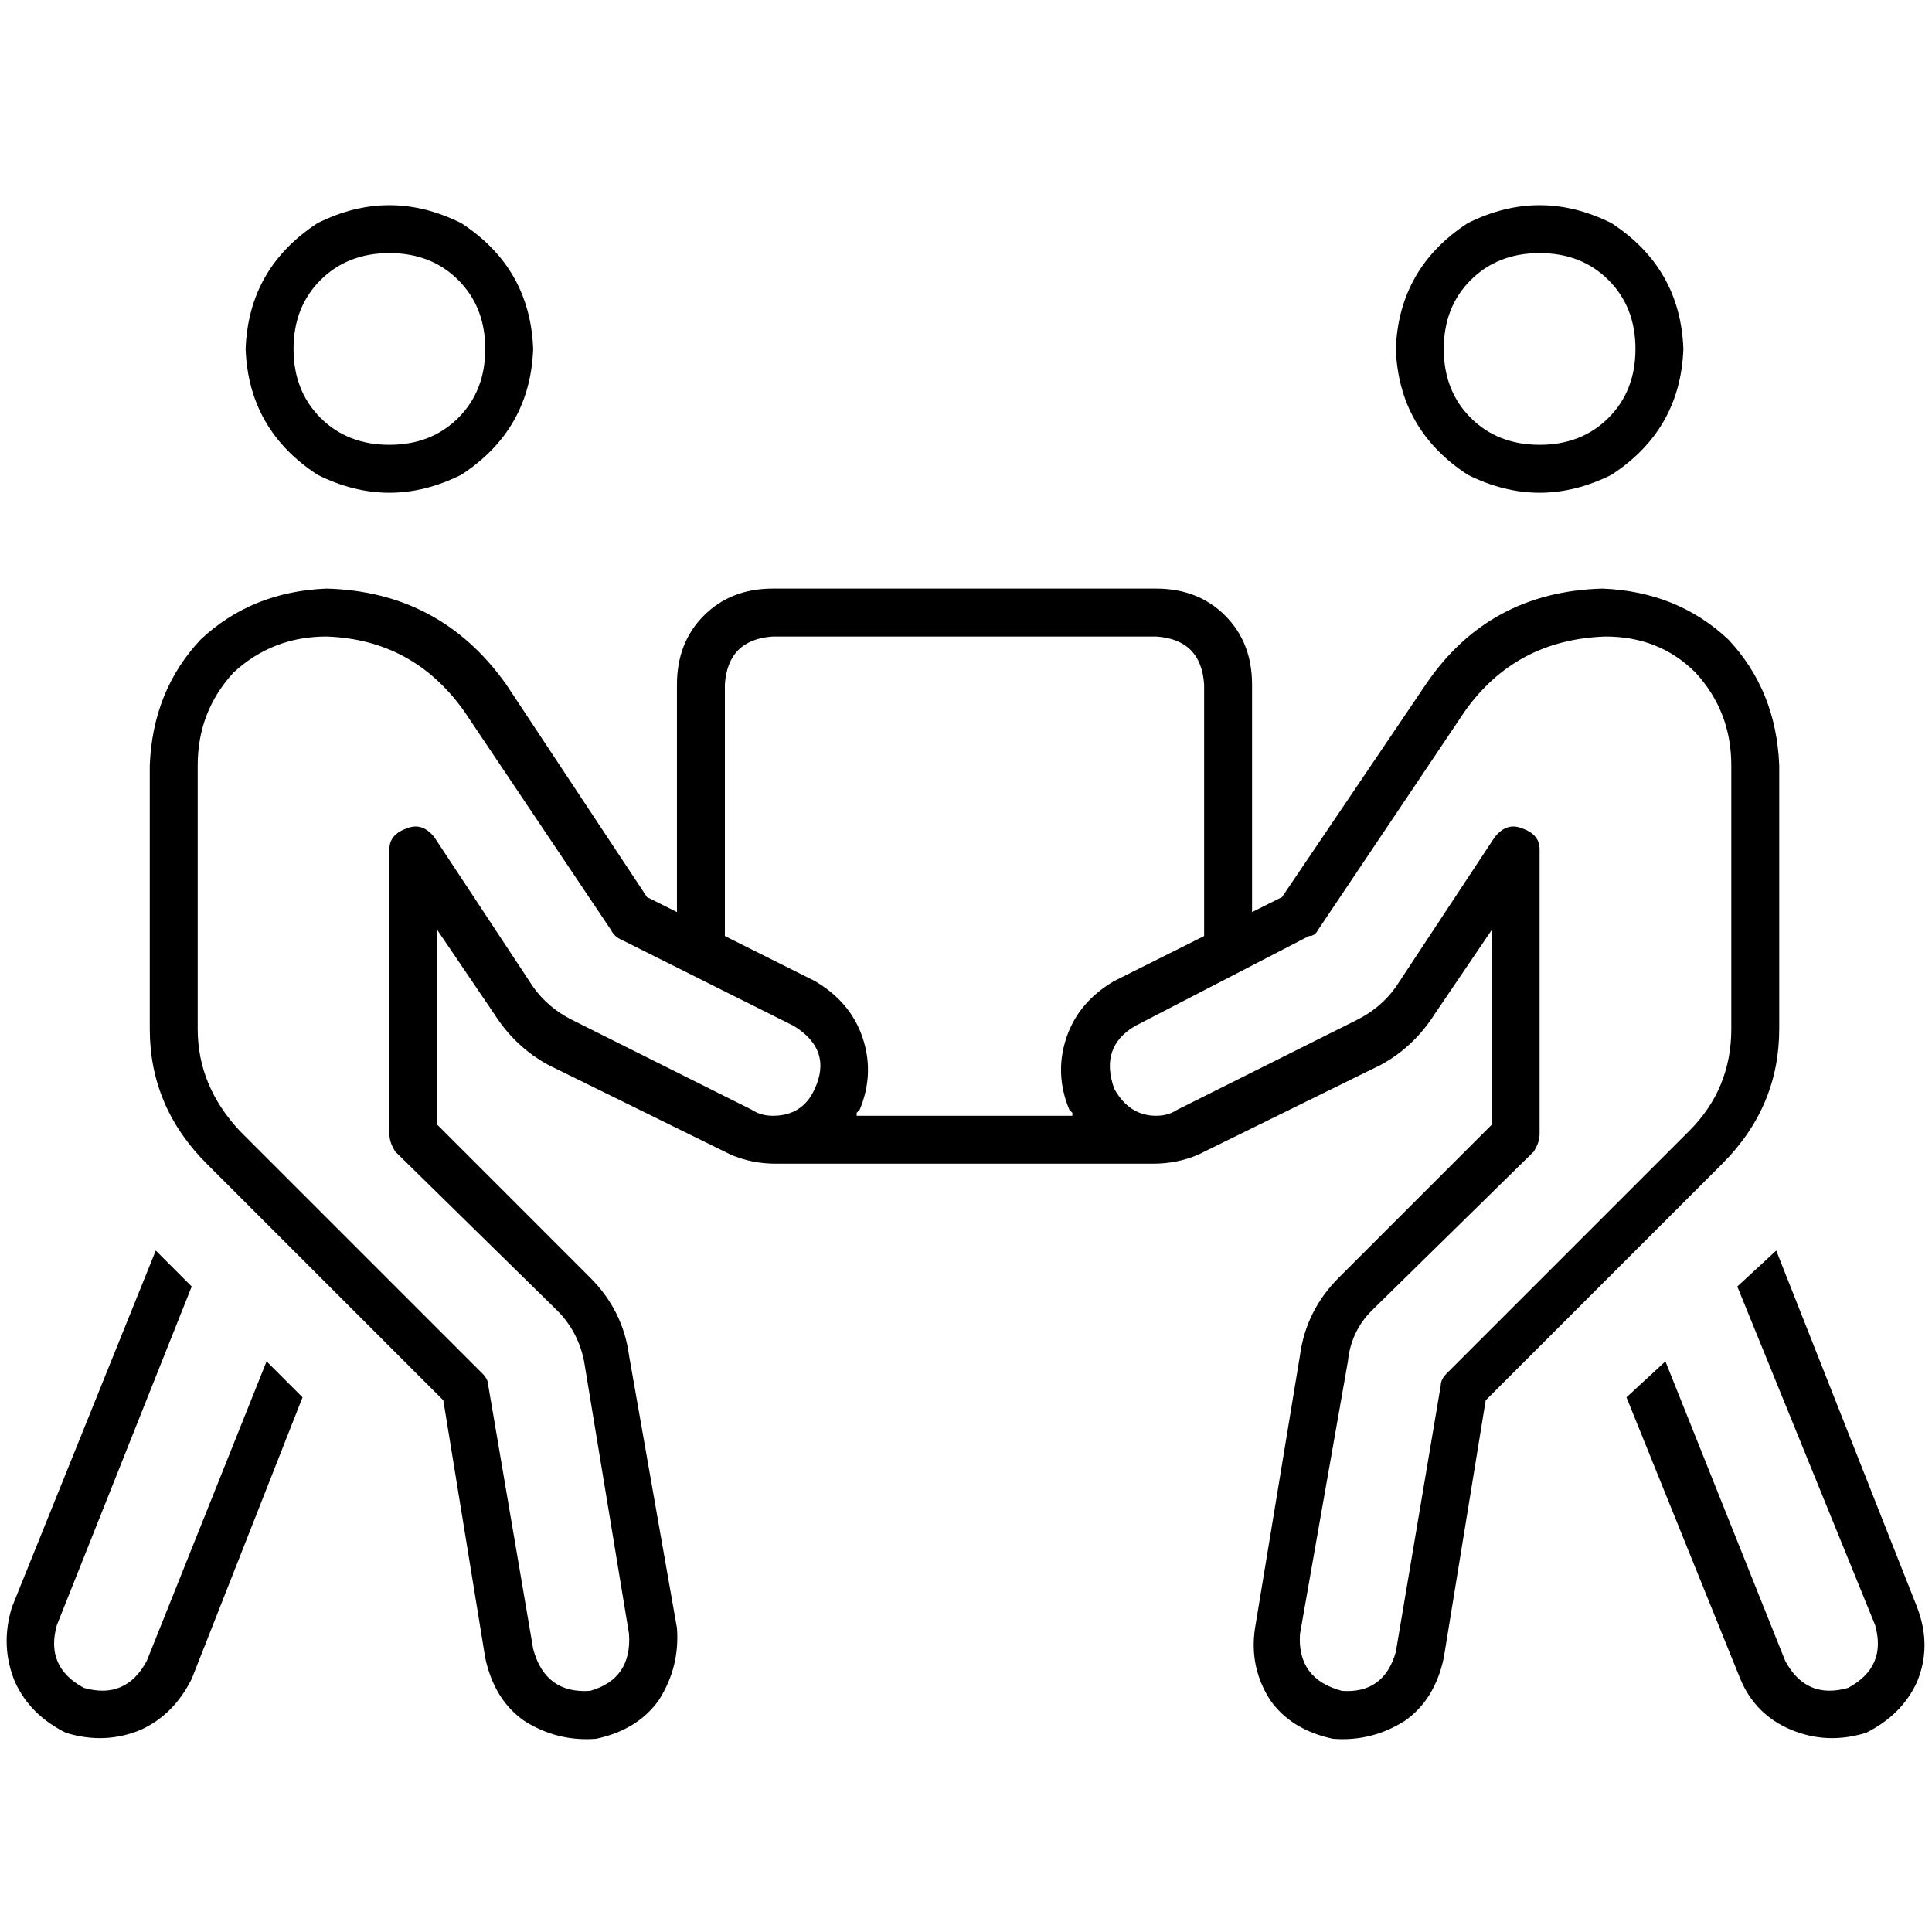 <svg xmlns="http://www.w3.org/2000/svg" viewBox="0 0 512 512">
  <path d="M 103.194 67.076 Q 92.081 67.076 84.936 74.22 L 84.936 74.22 Q 77.792 81.364 77.792 92.478 Q 77.792 103.591 84.936 110.735 Q 92.081 117.879 103.194 117.879 Q 114.307 117.879 121.451 110.735 Q 128.595 103.591 128.595 92.478 Q 128.595 81.364 121.451 74.22 Q 114.307 67.076 103.194 67.076 L 103.194 67.076 Z M 141.296 92.478 Q 140.502 113.91 122.245 125.817 Q 103.194 135.343 84.143 125.817 Q 65.885 113.91 65.091 92.478 Q 65.885 71.045 84.143 59.138 Q 103.194 49.612 122.245 59.138 Q 140.502 71.045 141.296 92.478 L 141.296 92.478 Z M 86.524 168.682 Q 72.236 168.682 61.916 178.208 L 61.916 178.208 Q 52.391 188.527 52.391 202.815 L 52.391 272.67 Q 52.391 287.752 63.504 299.659 L 127.802 363.957 Q 129.389 365.544 129.389 367.132 L 141.296 436.986 Q 144.471 448.893 156.378 448.099 Q 167.491 444.924 166.698 433.017 L 154.791 360.781 Q 153.203 352.843 147.647 347.287 L 104.781 305.216 Q 103.194 302.834 103.194 300.453 L 103.194 225.042 Q 103.194 221.073 107.957 219.485 Q 111.926 217.898 115.101 221.867 L 141.296 261.557 Q 145.265 267.113 151.616 270.288 L 199.243 294.102 Q 201.625 295.69 204.8 295.69 L 204.8 295.69 L 204.8 295.69 Q 212.738 295.69 215.913 288.546 Q 220.676 278.226 210.357 271.876 L 164.316 248.856 Q 162.729 248.062 161.935 246.474 L 123.039 188.527 Q 109.544 169.476 86.524 168.682 L 86.524 168.682 Z M 205.594 308.391 Q 199.243 308.391 193.687 306.009 L 145.265 282.195 Q 136.533 277.433 130.977 268.701 L 115.895 246.474 L 115.895 298.071 L 156.378 338.555 Q 165.11 347.287 166.698 359.194 L 179.398 431.429 Q 180.192 441.749 174.636 450.481 Q 169.079 458.419 157.966 460.8 Q 147.647 461.594 138.915 456.037 Q 130.977 450.481 128.595 439.367 L 117.482 371.101 L 54.772 308.391 Q 39.69 293.309 39.69 272.67 L 39.69 202.815 Q 40.484 182.971 53.184 169.476 Q 66.679 156.775 86.524 155.981 Q 116.688 156.775 134.152 181.383 L 171.46 237.743 L 179.398 241.712 L 179.398 181.383 Q 179.398 170.27 186.543 163.126 Q 193.687 155.981 204.8 155.981 L 306.406 155.981 Q 317.519 155.981 324.664 163.126 Q 331.808 170.27 331.808 181.383 L 331.808 241.712 L 339.746 237.743 L 377.848 181.383 Q 394.518 156.775 424.682 155.981 Q 444.527 156.775 458.022 169.476 Q 470.722 182.971 471.516 202.815 L 471.516 272.67 Q 471.516 293.309 456.434 308.391 L 393.724 371.101 L 382.611 439.367 Q 380.229 450.481 372.291 456.037 Q 363.56 461.594 353.24 460.8 Q 342.127 458.419 336.571 450.481 Q 331.014 441.749 332.602 431.429 L 344.509 359.194 Q 346.096 347.287 354.828 338.555 L 395.312 298.071 L 395.312 246.474 L 380.229 268.701 Q 374.673 277.433 365.941 282.195 L 317.519 306.009 Q 311.963 308.391 305.612 308.391 L 205.594 308.391 L 205.594 308.391 Z M 284.18 295.69 Q 284.18 295.69 284.18 294.896 L 284.18 294.896 Q 284.18 294.896 283.386 294.102 Q 279.417 284.577 282.592 275.051 Q 285.767 265.526 295.293 259.969 L 319.107 248.062 L 319.107 181.383 Q 318.313 169.476 306.406 168.682 L 204.8 168.682 Q 192.893 169.476 192.099 181.383 L 192.099 248.062 L 215.913 259.969 Q 225.439 265.526 228.614 275.051 Q 231.789 284.577 227.82 294.102 Q 227.026 294.896 227.026 294.896 Q 227.026 295.69 227.026 295.69 L 284.18 295.69 L 284.18 295.69 Z M 306.406 295.69 Q 309.581 295.69 311.963 294.102 L 359.591 270.288 Q 365.941 267.113 369.91 261.557 L 396.105 221.867 Q 399.281 217.898 403.25 219.485 Q 408.012 221.073 408.012 225.042 L 408.012 300.453 Q 408.012 302.834 406.425 305.216 L 363.56 347.287 Q 358.003 352.843 357.209 360.781 L 344.509 433.017 Q 343.715 444.924 355.622 448.099 Q 366.735 448.893 369.91 437.78 L 381.817 367.132 Q 381.817 365.544 383.405 363.957 L 447.702 299.659 Q 458.815 288.546 458.815 272.67 L 458.815 202.815 Q 458.815 188.527 449.29 178.208 Q 439.764 168.682 425.476 168.682 Q 401.662 169.476 388.167 188.527 L 349.271 246.474 Q 348.478 248.062 346.89 248.062 L 300.85 271.876 Q 291.324 277.433 295.293 288.546 Q 299.262 295.69 306.406 295.69 L 306.406 295.69 L 306.406 295.69 L 306.406 295.69 Z M 408.012 67.076 Q 396.899 67.076 389.755 74.22 L 389.755 74.22 Q 382.611 81.364 382.611 92.478 Q 382.611 103.591 389.755 110.735 Q 396.899 117.879 408.012 117.879 Q 419.126 117.879 426.27 110.735 Q 433.414 103.591 433.414 92.478 Q 433.414 81.364 426.27 74.22 Q 419.126 67.076 408.012 67.076 L 408.012 67.076 Z M 369.91 92.478 Q 370.704 71.045 388.961 59.138 Q 408.012 49.612 427.064 59.138 Q 445.321 71.045 446.115 92.478 Q 445.321 113.91 427.064 125.817 Q 408.012 135.343 388.961 125.817 Q 370.704 113.91 369.91 92.478 L 369.91 92.478 Z M 3.175 425.873 L 41.278 331.411 L 50.803 340.936 L 15.082 430.636 Q 11.907 441.749 22.226 447.305 Q 33.34 450.481 38.896 440.161 L 70.648 360.781 L 80.174 370.307 L 50.803 444.924 Q 46.04 454.45 37.309 458.419 Q 27.783 462.388 17.464 459.212 Q 7.938 454.45 3.969 445.718 Q 0 436.192 3.175 425.873 L 3.175 425.873 Z M 470.722 331.411 L 508.031 425.873 Q 512 436.192 508.031 445.718 Q 504.062 454.45 494.536 459.212 Q 484.217 462.388 474.691 458.419 Q 465.166 454.45 461.197 444.924 L 431.033 370.307 L 441.352 360.781 L 473.104 440.161 Q 478.66 450.481 489.774 447.305 Q 500.093 441.749 496.918 430.636 L 460.403 340.936 L 470.722 331.411 L 470.722 331.411 Z" />
</svg>